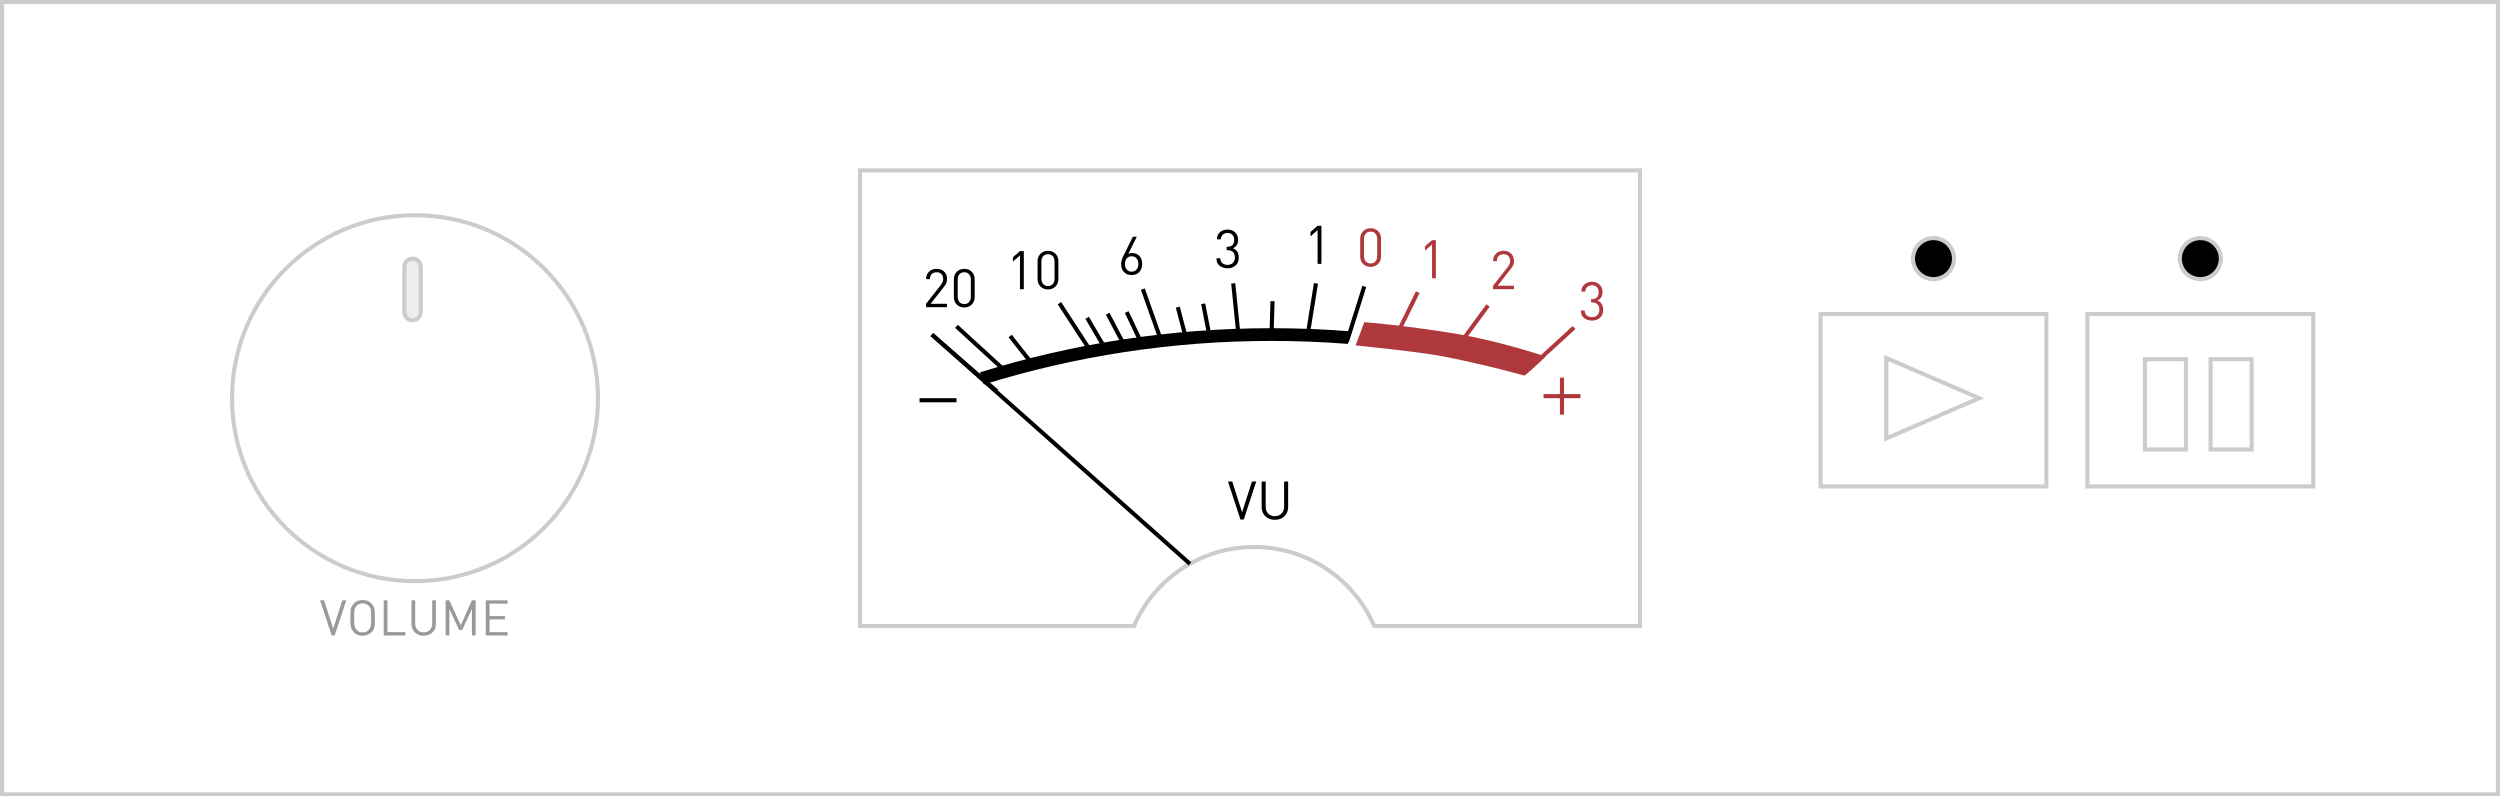 <!-- < ?xml version="1.0" encoding="utf-8"? >-->
<!-- Generator: Adobe Illustrator 16.2.1, SVG Export Plug-In . SVG Version: 6.00 Build 0)  -->
<!-- <!DOCTYPE svg PUBLIC "-//W3C//DTD SVG 1.1//EN" "http://www.w3.org/Graphics/SVG/1.1/DTD/svg11.dtd"> -->
<svg
  xmlns="http://www.w3.org/2000/svg"
  xmlns:xlink="http://www.w3.org/1999/xlink"
  version="1.1"
  id="audio_player"
  x="16px"
  y="17px"
  width="609px"
  height="194px"
  viewBox="16 17 609 194"
  enable-background="new 16 17 608 193"
  xml:space="preserve">
	<rect x="16" y="17" width="609" height="194" fill="#333333" stroke="none"/>
	<rect x="16.5" y="17.5" fill="#FFFFFF" stroke="#CCCCCC" stroke-miterlimit="10" width="608" height="193"/>	
	<g id="hifi-audio-play-button" class="hifi-button">
		<circle id="hifi-greenlight" stroke="#CCCCCC" stroke-miterlimit="10" cx="487" cy="80" r="5"/>
		<rect x="459.5" y="93.5" fill="#FFFFFF" stroke="#CCCCCC" stroke-miterlimit="10" width="55" height="42"/>
		<path class="hifi-button-content" fill="#FFFFFF" stroke="#CCCCCC" stroke-miterlimit="10" d="M475.5,104.204L498.127,114l-22.627,9.796V104.204z"/>
	</g>
	<g id="hifi-audio-pause-button" class="hifi-button">
		<circle id="hifi-orangelight"  stroke="#CCCCCC" stroke-miterlimit="10" cx="552" cy="80" r="5"/>
		<rect x="524.5" y="93.5" fill="#FFFFFF" stroke="#CCCCCC" stroke-miterlimit="10" width="55" height="42"/>
		<rect class="hifi-button-content" x="538.5" y="104.5" fill="#FFFFFF" stroke="#CCCCCC" stroke-miterlimit="10" width="10" height="22"/>
		<rect class="hifi-button-content" x="554.5" y="104.5" fill="#FFFFFF" stroke="#CCCCCC" stroke-miterlimit="10" width="10" height="22"/>
	</g>
	<path fill="#FFFFFF" stroke="#CCCCCC" stroke-miterlimit="10" d="M225.5,58.5v111h66.729c4.891-11.323,16.152-19.25,29.271-19.25  s24.381,7.927,29.271,19.25H415.5v-111H225.5z"/>
	<path fill="none" stroke="#000000" stroke-width="3.1" stroke-miterlimit="10" d="M255.182,109.178  c22.418-6.954,46.09-10.678,70.561-10.678c6.302,0,12.551,0.247,18.738,0.732"/>
	<line fill="none" stroke="#000000" stroke-miterlimit="10" x1="243.002" y1="98.5" x2="258.867" y2="112.34"/>
	<line fill="none" stroke="#AF383D" stroke-miterlimit="10" x1="399.443" y1="96.785" x2="387.141" y2="108.037"/>
	<line fill="none" stroke="#AF383D" stroke-miterlimit="10" x1="378.491" y1="91.41" x2="369.358" y2="103.838"/>
	<line fill="none" stroke="#AF383D" stroke-miterlimit="10" x1="361.36" y1="88.178" x2="354.643" y2="101.823"/>
	<line id="hifi-audio-needle" fill="none" stroke="#000000" stroke-miterlimit="10" x1="243.002" y1="98.5" x2="305.865" y2="154.345"/>
	<line fill="none" stroke="#000000" stroke-miterlimit="10" x1="249.002" y1="96.5" x2="260.829" y2="107.335"/>
	<line fill="none" stroke="#000000" stroke-miterlimit="10" x1="262.079" y1="98.861" x2="267.254" y2="105.42"/>
	<line fill="none" stroke="#000000" stroke-miterlimit="10" x1="274.079" y1="90.861" x2="281.713" y2="102.59"/>
	<line fill="none" stroke="#000000" stroke-miterlimit="10" x1="294.396" y1="87.431" x2="298.713" y2="99.59"/>
	<line fill="none" stroke="#000000" stroke-miterlimit="10" x1="280.824" y1="94.416" x2="284.771" y2="101.144"/>
	<line fill="none" stroke="#000000" stroke-miterlimit="10" x1="285.824" y1="93.416" x2="289.372" y2="100.144"/>
	<line fill="none" stroke="#000000" stroke-miterlimit="10" x1="290.471" y1="93.019" x2="293.84" y2="100.144"/>
	<line fill="none" stroke="#000000" stroke-miterlimit="10" x1="302.91" y1="91.821" x2="304.84" y2="99.144"/>
	<line fill="none" stroke="#000000" stroke-miterlimit="10" x1="309.096" y1="91" x2="310.56" y2="98.5"/>
	<line fill="none" stroke="#000000" stroke-miterlimit="10" x1="316.414" y1="86.033" x2="317.678" y2="98.5"/>
	<line fill="none" stroke="#000000" stroke-miterlimit="10" x1="325.994" y1="90.357" x2="325.742" y2="98.5"/>
	<line fill="none" stroke="#000000" stroke-miterlimit="10" x1="336.57" y1="86.033" x2="334.56" y2="98.5"/>
	<line fill="none" stroke="#000000" stroke-miterlimit="10" x1="348.346" y1="86.766" x2="344.088" y2="100.27"/>
	<path fill="#AF383D" d="M348.346,95.482l-2.129,5.661c0,0,15.617,1.534,21.45,2.695s12.938,2.757,19.667,4.661  c2.333-1.834,5.166-4.661,5.166-4.661s-11.337-3.838-22.181-5.597C357.48,96.158,348.346,95.482,348.346,95.482z"/>
	<g>
		<path d="M241.6,91.834l0-0.845l3.641-4.641c0.346-0.45,0.519-0.905,0.519-1.365c0-0.511-0.141-0.917-0.422-1.216   c-0.282-0.299-0.678-0.448-1.189-0.448c-0.468,0-0.854,0.136-1.157,0.41c-0.303,0.273-0.455,0.695-0.455,1.267H241.6   c0-0.736,0.234-1.339,0.702-1.807c0.468-0.468,1.083-0.702,1.846-0.702c0.762,0,1.378,0.225,1.846,0.676   c0.468,0.45,0.702,1.057,0.702,1.818c0,0.364-0.054,0.678-0.163,0.942c-0.109,0.265-0.303,0.574-0.582,0.929l-3.238,4.15h3.982   v0.832H241.6z"/>
		<path d="M250.895,91.899c-0.737,0-1.344-0.234-1.82-0.702c-0.477-0.468-0.715-1.083-0.715-1.846v-4.316   c0-0.754,0.241-1.367,0.722-1.839c0.481-0.472,1.085-0.708,1.813-0.708c0.736,0,1.343,0.234,1.82,0.702   c0.477,0.468,0.715,1.083,0.715,1.846v4.316c0,0.754-0.241,1.368-0.722,1.84S251.623,91.899,250.895,91.899z M252.494,85.087   c0-0.52-0.141-0.945-0.423-1.274c-0.282-0.33-0.674-0.494-1.176-0.494c-0.503,0-0.895,0.163-1.177,0.487   c-0.282,0.325-0.422,0.752-0.422,1.281v4.212c0,0.52,0.141,0.945,0.422,1.274c0.282,0.33,0.674,0.494,1.177,0.494   c0.502,0,0.895-0.163,1.176-0.488c0.282-0.325,0.423-0.751,0.423-1.28V85.087z"/>
	</g>
	<g>
		<path d="M264.464,87.444v-8.229l-1.729,1.521l-0.003-1.07l1.733-1.49l0.936,0v9.269H264.464z"/>
		<path d="M271.289,87.509c-0.737,0-1.344-0.234-1.82-0.702c-0.477-0.468-0.715-1.083-0.715-1.846v-4.316   c0-0.754,0.241-1.367,0.722-1.839c0.481-0.472,1.085-0.708,1.813-0.708c0.736,0,1.343,0.234,1.82,0.702   c0.477,0.468,0.715,1.083,0.715,1.846v4.316c0,0.754-0.241,1.368-0.722,1.84S272.017,87.509,271.289,87.509z M272.888,80.697   c0-0.52-0.141-0.945-0.423-1.274c-0.282-0.33-0.674-0.494-1.176-0.494c-0.503,0-0.895,0.163-1.177,0.487   c-0.282,0.325-0.422,0.752-0.422,1.281v4.212c0,0.52,0.141,0.945,0.422,1.274c0.282,0.33,0.674,0.494,1.177,0.494   c0.502,0,0.895-0.163,1.176-0.488c0.282-0.325,0.423-0.751,0.423-1.28V80.697z"/>
	</g>
	<g>
		<path d="M318.979,143.564h-0.806l-3.042-9.27h1.04l2.405,7.496l2.405-7.496h1.04L318.979,143.564z"/>
		<path d="M326.557,143.629c-0.944,0-1.718-0.293-2.32-0.877c-0.602-0.586-0.903-1.338-0.903-2.256v-6.201h0.987v6.123   c0,0.701,0.204,1.266,0.611,1.689c0.408,0.426,0.949,0.637,1.625,0.637c0.668,0,1.209-0.211,1.625-0.637   c0.416-0.424,0.625-0.988,0.625-1.689v-6.123h0.987v6.201c0,0.928-0.304,1.682-0.91,2.262S327.502,143.629,326.557,143.629z"/>
	</g>
	<g>
		<path d="M291.681,84.009c-0.78,0-1.404-0.243-1.872-0.728c-0.468-0.485-0.702-1.131-0.702-1.937c0-0.606,0.195-1.3,0.585-2.08   l2.275-4.589l0.958-0.002l-2.063,4.162c0.286-0.13,0.611-0.195,0.975-0.195c0.71,0,1.289,0.245,1.735,0.734   c0.446,0.49,0.669,1.121,0.669,1.892c0,0.806-0.232,1.465-0.695,1.976C293.083,83.753,292.461,84.009,291.681,84.009z    M291.668,79.433c-0.494,0-0.888,0.169-1.183,0.507c-0.295,0.338-0.442,0.793-0.442,1.365c0,0.572,0.147,1.027,0.442,1.365   c0.294,0.338,0.689,0.507,1.183,0.507c0.494,0,0.891-0.171,1.19-0.514c0.299-0.342,0.448-0.795,0.448-1.358   c0-0.537-0.143-0.983-0.429-1.339C292.591,79.61,292.188,79.433,291.668,79.433z"/>
	</g>
	<g>
		<path d="M315.043,82.355c-0.78,0-1.428-0.208-1.944-0.624s-0.773-1.022-0.773-1.82h0.936c0,0.538,0.176,0.94,0.526,1.209   c0.351,0.269,0.769,0.403,1.255,0.403c0.511,0,0.936-0.16,1.274-0.479s0.507-0.755,0.507-1.308c0-0.579-0.147-1.021-0.442-1.328   c-0.295-0.307-0.754-0.46-1.378-0.46h-0.195v-0.832h0.195c0.554,0,0.968-0.145,1.241-0.436c0.273-0.29,0.41-0.704,0.41-1.242   c0-0.537-0.152-0.953-0.455-1.248c-0.303-0.294-0.689-0.442-1.157-0.442c-0.477,0-0.863,0.139-1.157,0.416   c-0.295,0.278-0.464,0.655-0.507,1.131h-0.936c0-0.728,0.249-1.307,0.748-1.736c0.498-0.429,1.116-0.644,1.853-0.644   c0.754,0,1.367,0.232,1.839,0.697c0.472,0.464,0.708,1.069,0.708,1.815c0,0.989-0.416,1.675-1.248,2.057   c0.944,0.355,1.417,1.108,1.417,2.259c0,0.823-0.256,1.463-0.767,1.922C316.481,82.126,315.832,82.355,315.043,82.355z"/>
	</g>
	<g>
		<path d="M336.968,81.277v-8.229l-1.729,1.521l-0.003-1.07l1.733-1.49l0.936,0v9.269H336.968z"/>
	</g>
	<g>
		<path fill="#AF383D" d="M349.883,82.009c-0.736,0-1.344-0.234-1.82-0.702c-0.477-0.468-0.715-1.083-0.715-1.846v-4.316   c0-0.754,0.24-1.367,0.722-1.839c0.481-0.472,1.085-0.708,1.813-0.708c0.736,0,1.344,0.234,1.82,0.702   c0.477,0.468,0.715,1.083,0.715,1.846v4.316c0,0.754-0.24,1.368-0.722,1.84S350.611,82.009,349.883,82.009z M351.482,75.197   c0-0.52-0.142-0.945-0.424-1.274c-0.281-0.33-0.674-0.494-1.176-0.494c-0.503,0-0.895,0.163-1.177,0.487   c-0.282,0.325-0.423,0.752-0.423,1.281v4.212c0,0.52,0.141,0.945,0.423,1.274c0.282,0.33,0.674,0.494,1.177,0.494   c0.502,0,0.895-0.163,1.176-0.488c0.282-0.325,0.424-0.751,0.424-1.28V75.197z"/>
	</g>
	<g>
		<path fill="#AF383D" d="M364.844,84.777v-8.229l-1.729,1.521l-0.003-1.07l1.732-1.49l0.936,0v9.269H364.844z"/>
	</g>
	<g>
		<path fill="#AF383D" d="M379.706,87.444l0.001-0.845l3.641-4.641c0.346-0.45,0.519-0.905,0.519-1.365   c0-0.511-0.142-0.917-0.423-1.216c-0.281-0.299-0.678-0.448-1.189-0.448c-0.468,0-0.854,0.136-1.156,0.41   c-0.304,0.273-0.455,0.695-0.455,1.267h-0.937c0-0.736,0.234-1.339,0.702-1.807c0.469-0.468,1.084-0.702,1.846-0.702   c0.763,0,1.379,0.225,1.846,0.676c0.469,0.45,0.703,1.057,0.703,1.818c0,0.364-0.055,0.678-0.164,0.942   c-0.108,0.265-0.303,0.574-0.581,0.929l-3.237,4.15h3.982v0.832H379.706z"/>
	</g>
	<g>
		<path fill="#AF383D" d="M403.82,95.091c-0.779,0-1.428-0.208-1.943-0.624s-0.773-1.022-0.773-1.82h0.936   c0,0.538,0.176,0.94,0.527,1.209c0.351,0.269,0.769,0.403,1.254,0.403c0.512,0,0.937-0.16,1.274-0.479s0.507-0.755,0.507-1.308   c0-0.579-0.147-1.021-0.441-1.328c-0.295-0.307-0.754-0.46-1.379-0.46h-0.195v-0.832h0.195c0.555,0,0.969-0.145,1.242-0.436   c0.272-0.29,0.409-0.704,0.409-1.242c0-0.537-0.151-0.953-0.455-1.248c-0.304-0.294-0.688-0.442-1.157-0.442   c-0.477,0-0.862,0.139-1.156,0.416c-0.295,0.278-0.465,0.655-0.508,1.131h-0.936c0-0.728,0.249-1.307,0.748-1.736   c0.498-0.429,1.115-0.644,1.852-0.644c0.754,0,1.367,0.232,1.84,0.697s0.709,1.069,0.709,1.815c0,0.989-0.416,1.675-1.248,2.057   c0.943,0.355,1.416,1.108,1.416,2.259c0,0.823-0.256,1.463-0.767,1.922C405.26,94.862,404.609,95.091,403.82,95.091z"/>
	</g>
	<rect x="392" y="113" fill="#AF383D" width="9" height="1"/>
	<rect x="240" y="114" width="9" height="1"/>
	<rect x="396" y="109" fill="#AF383D" width="1" height="9"/>
	<g class="hifi-audio-volume-knob">
		<circle fill="#FFFFFF" stroke="#CCCCCC" stroke-miterlimit="10" cx="117.096" cy="114" r="44.572"/>
		<g>
			<path class="hifi-audio-volume-knob-mark" fill="#EEEEEE" stroke="#CCCCCC" stroke-miterlimit="10" d="M116.5,95c-1.104,0-2-0.896-2-2V82c0-1.104,0.896-2,2-2    s2,0.896,2,2v11C118.5,94.104,117.604,95,116.5,95z"/>
		</g>
	</g>
	<g>
		<path fill="#999999" d="M97.537,171.801h-0.744l-2.808-8.557h0.959l2.22,6.919l2.22-6.919h0.96L97.537,171.801z"/>
		<path fill="#999999" d="M106.524,170.973c-0.592,0.592-1.32,0.887-2.184,0.887c-0.864,0-1.536-0.239-2.016-0.719   c-0.48-0.48-0.762-0.949-0.846-1.404c-0.084-0.456-0.126-1.196-0.126-2.221c0-0.848,0.024-1.525,0.072-2.033   c0.048-0.508,0.33-1.021,0.846-1.536c0.516-0.517,1.206-0.774,2.07-0.774c0.864,0,1.536,0.24,2.016,0.721   c0.48,0.479,0.762,0.947,0.846,1.403s0.126,1.196,0.126,2.22c0,0.849-0.024,1.526-0.072,2.035   C107.208,170.059,106.964,170.532,106.524,170.973z M105.816,164.6c-0.392-0.408-0.884-0.611-1.476-0.611s-1.052,0.17-1.38,0.51   s-0.526,0.691-0.594,1.057c-0.068,0.363-0.102,1.018-0.102,1.961c0,0.937,0.034,1.59,0.102,1.963   c0.068,0.371,0.266,0.726,0.594,1.062s0.788,0.504,1.38,0.504s1.052-0.17,1.38-0.51s0.526-0.692,0.594-1.056   c0.068-0.364,0.102-1.019,0.102-1.963c0-0.936-0.034-1.59-0.102-1.961C106.247,165.182,106.081,164.864,105.816,164.6z"/>
		<path fill="#999999" d="M109.476,171.801v-8.557h0.912v7.74h4.368v0.816H109.476z"/>
		<path fill="#999999" d="M119.208,171.859c-0.872,0-1.586-0.27-2.142-0.809c-0.556-0.541-0.834-1.234-0.834-2.082v-5.725h0.912   v5.652c0,0.647,0.188,1.168,0.564,1.56s0.876,0.588,1.5,0.588c0.616,0,1.116-0.196,1.5-0.588c0.384-0.392,0.576-0.912,0.576-1.56   v-5.652h0.912v5.725c0,0.855-0.28,1.551-0.84,2.088C120.796,171.592,120.08,171.859,119.208,171.859z"/>
		<path fill="#999999" d="M130.957,171.801v-6.5l-2.341,5.143l-0.784,0.003l-2.371-5.132v6.486h-0.912v-8.557h0.912l2.784,6.06   l2.712-6.06h0.912v8.557H130.957z"/>
		<path fill="#999999" d="M134.34,171.801v-8.557h5.304v0.816h-4.392v3.012h3.744v0.816h-3.744v3.096h4.392v0.816H134.34z"/>
	</g>
</svg>
